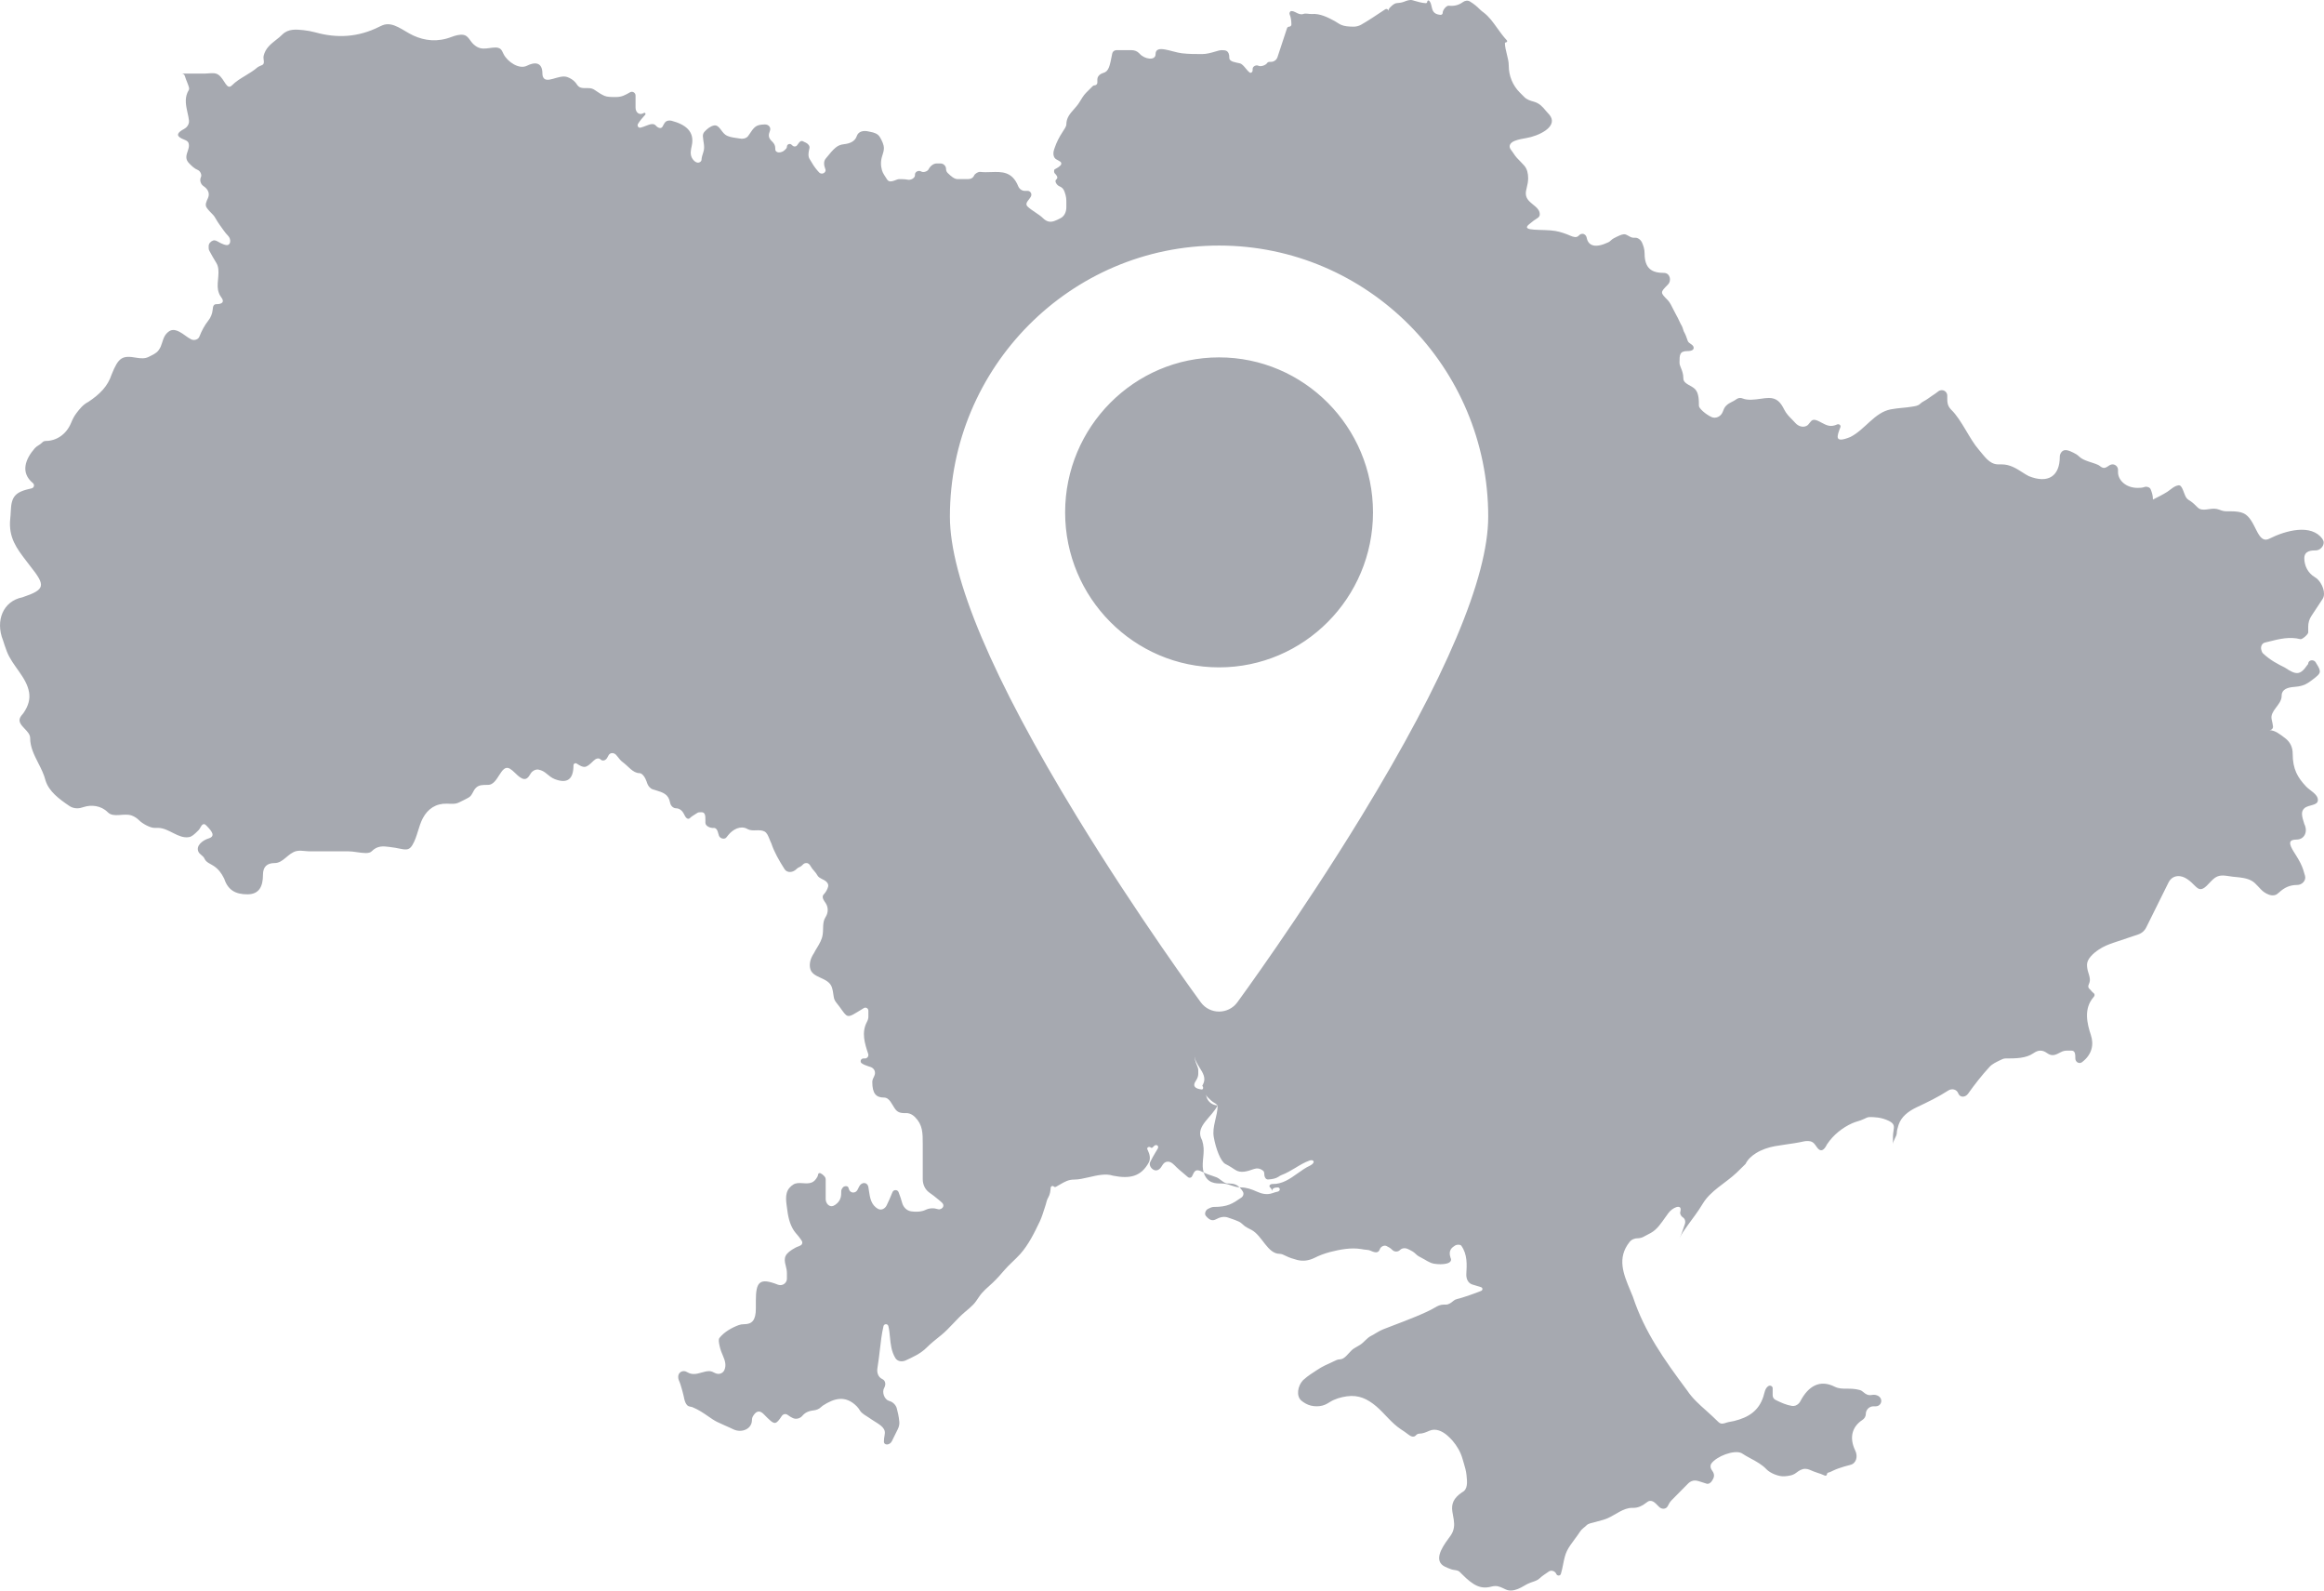 <svg width="38" height="26" viewBox="0 0 38 26" fill="none" xmlns="http://www.w3.org/2000/svg">
<path fill-rule="evenodd" clip-rule="evenodd" d="M27.525 20.081C27.509 20.129 27.494 20.177 27.462 20.241C27.501 20.162 27.54 20.107 27.594 20.032C27.677 19.917 27.765 19.805 27.837 19.684C27.838 19.683 27.838 19.682 27.839 19.681C27.968 19.463 28.209 19.345 28.394 19.171C28.445 19.123 28.493 19.075 28.541 19.027C28.541 19.027 28.541 19.027 28.541 19.027C28.579 18.95 28.64 18.896 28.711 18.851C28.805 18.792 28.912 18.756 29.021 18.736C29.085 18.725 29.146 18.716 29.207 18.707C29.3 18.694 29.392 18.681 29.494 18.658C29.535 18.649 29.597 18.647 29.633 18.669C29.68 18.697 29.69 18.736 29.727 18.776C29.776 18.828 29.825 18.805 29.873 18.707C29.979 18.547 30.129 18.432 30.286 18.361C30.348 18.333 30.416 18.322 30.476 18.292C30.508 18.276 30.539 18.26 30.571 18.26C30.634 18.26 30.761 18.26 30.888 18.324C30.98 18.37 30.972 18.416 30.961 18.486C30.957 18.513 30.952 18.544 30.952 18.579V18.707C30.952 18.675 30.968 18.643 30.983 18.611C30.999 18.579 31.015 18.548 31.015 18.516C31.015 18.489 31.026 18.44 31.044 18.387C31.089 18.251 31.207 18.164 31.336 18.102C31.508 18.021 31.692 17.933 31.858 17.825C31.916 17.788 31.995 17.807 32.019 17.871C32.047 17.946 32.135 17.942 32.181 17.877C32.282 17.735 32.405 17.576 32.532 17.439C32.576 17.391 32.639 17.363 32.697 17.334C32.729 17.318 32.76 17.302 32.792 17.302C32.959 17.302 33.127 17.302 33.251 17.215C33.285 17.192 33.322 17.174 33.363 17.174C33.404 17.174 33.441 17.192 33.474 17.216C33.557 17.274 33.614 17.243 33.697 17.199C33.728 17.182 33.762 17.174 33.797 17.174H33.871C33.934 17.174 33.934 17.238 33.934 17.302C33.934 17.36 33.996 17.398 34.043 17.363C34.205 17.24 34.241 17.079 34.188 16.919C34.127 16.734 34.066 16.49 34.231 16.301C34.244 16.287 34.254 16.268 34.246 16.251C34.241 16.239 34.233 16.232 34.225 16.227C34.207 16.215 34.184 16.18 34.167 16.167C34.145 16.149 34.14 16.122 34.152 16.096C34.162 16.072 34.169 16.053 34.171 16.034C34.175 15.999 34.167 15.962 34.145 15.893C34.132 15.853 34.125 15.811 34.125 15.769C34.125 15.678 34.22 15.587 34.321 15.52C34.399 15.468 34.486 15.434 34.574 15.405L34.962 15.275C34.996 15.263 35.026 15.245 35.051 15.22C35.068 15.202 35.082 15.183 35.093 15.161L35.457 14.427C35.491 14.36 35.542 14.328 35.602 14.322C35.72 14.311 35.817 14.406 35.901 14.491C35.916 14.505 35.93 14.516 35.944 14.524C36.039 14.577 36.127 14.409 36.218 14.348C36.309 14.286 36.399 14.319 36.509 14.331C36.522 14.332 36.536 14.333 36.55 14.335C36.644 14.344 36.739 14.354 36.816 14.397C36.897 14.442 36.945 14.53 37.02 14.583C37.071 14.618 37.13 14.645 37.191 14.633C37.221 14.628 37.245 14.607 37.267 14.587C37.349 14.512 37.436 14.466 37.562 14.466C37.641 14.466 37.711 14.393 37.69 14.317C37.669 14.241 37.654 14.187 37.615 14.108C37.59 14.059 37.566 14.019 37.545 13.986C37.496 13.905 37.393 13.768 37.481 13.734C37.498 13.728 37.521 13.724 37.551 13.724C37.678 13.724 37.742 13.597 37.678 13.469C37.636 13.34 37.621 13.269 37.675 13.216C37.745 13.148 37.901 13.175 37.9 13.077C37.9 12.98 37.769 12.924 37.703 12.852C37.571 12.71 37.488 12.577 37.488 12.319C37.488 12.226 37.454 12.133 37.363 12.065C37.286 12.008 37.203 11.936 37.107 11.936C37.142 11.936 37.171 11.907 37.166 11.872C37.161 11.835 37.153 11.798 37.144 11.758C37.113 11.62 37.299 11.526 37.307 11.386C37.308 11.378 37.308 11.37 37.308 11.363C37.312 11.265 37.412 11.236 37.509 11.229C37.555 11.226 37.602 11.219 37.648 11.205C37.712 11.187 37.766 11.145 37.819 11.105C37.876 11.062 37.932 11.02 37.932 10.977C37.932 10.938 37.908 10.898 37.874 10.844C37.871 10.838 37.867 10.832 37.864 10.826C37.833 10.776 37.748 10.785 37.742 10.844C37.74 10.861 37.737 10.857 37.727 10.871C37.61 11.041 37.544 11.036 37.361 10.913C37.24 10.853 37.12 10.792 36.999 10.677C36.987 10.665 36.98 10.64 36.975 10.623C36.96 10.575 36.983 10.516 37.033 10.504C37.053 10.499 37.074 10.494 37.093 10.489C37.272 10.444 37.436 10.403 37.614 10.448C37.643 10.456 37.742 10.369 37.742 10.338V10.243C37.742 10.18 37.76 10.119 37.795 10.067L37.976 9.793C38.038 9.699 37.971 9.534 37.885 9.459C37.873 9.449 37.861 9.441 37.848 9.433C37.735 9.366 37.678 9.245 37.678 9.125C37.678 8.997 37.805 8.997 37.868 8.997C37.932 8.997 37.995 8.933 37.995 8.869C37.995 8.849 37.987 8.828 37.973 8.808C37.793 8.56 37.38 8.668 37.107 8.805C36.901 8.909 36.893 8.484 36.683 8.39C36.632 8.367 36.565 8.358 36.472 8.358H36.405C36.366 8.358 36.328 8.348 36.292 8.333C36.276 8.327 36.261 8.323 36.248 8.32C36.137 8.296 36.013 8.374 35.933 8.294C35.899 8.26 35.865 8.226 35.825 8.197C35.793 8.174 35.775 8.17 35.751 8.139C35.718 8.093 35.702 8.01 35.67 7.963C35.654 7.938 35.64 7.93 35.617 7.934C35.548 7.945 35.496 8.001 35.438 8.039C35.372 8.081 35.288 8.124 35.203 8.166C35.203 8.166 35.203 8.166 35.203 8.166C35.203 8.092 35.182 8.039 35.164 7.995C35.151 7.965 35.098 7.948 35.068 7.96C35.028 7.975 34.989 7.975 34.95 7.975C34.759 7.975 34.632 7.847 34.632 7.719V7.681C34.632 7.632 34.592 7.591 34.543 7.591C34.519 7.591 34.496 7.602 34.477 7.616C34.458 7.63 34.44 7.639 34.425 7.645C34.396 7.656 34.367 7.642 34.343 7.624C34.33 7.613 34.317 7.605 34.305 7.599C34.215 7.557 34.068 7.534 33.998 7.464C33.966 7.432 33.934 7.416 33.903 7.4C33.837 7.367 33.755 7.331 33.709 7.388C33.691 7.41 33.68 7.437 33.68 7.464C33.68 7.783 33.49 7.911 33.173 7.783C33.138 7.766 33.103 7.743 33.067 7.72C32.971 7.659 32.867 7.591 32.729 7.591C32.714 7.591 32.692 7.591 32.667 7.591C32.525 7.586 32.449 7.458 32.355 7.35C32.201 7.173 32.078 6.87 31.911 6.704C31.908 6.702 31.906 6.699 31.904 6.697C31.84 6.633 31.84 6.569 31.84 6.505V6.467C31.84 6.418 31.8 6.378 31.751 6.378C31.727 6.378 31.704 6.387 31.686 6.403C31.657 6.426 31.622 6.45 31.586 6.473C31.562 6.49 31.538 6.506 31.516 6.522C31.478 6.55 31.429 6.568 31.396 6.601C31.362 6.636 31.309 6.64 31.261 6.648C31.209 6.657 31.156 6.662 31.102 6.667C31.041 6.673 30.978 6.68 30.918 6.691C30.65 6.741 30.497 7.022 30.254 7.144C29.989 7.251 30.034 7.135 30.093 6.982C30.104 6.952 30.07 6.925 30.04 6.938C29.931 6.987 29.87 6.954 29.788 6.911C29.775 6.904 29.761 6.896 29.746 6.889C29.647 6.839 29.625 6.867 29.59 6.912C29.584 6.92 29.577 6.929 29.569 6.938C29.561 6.948 29.55 6.956 29.538 6.962C29.478 6.992 29.404 6.967 29.359 6.917C29.341 6.896 29.321 6.876 29.302 6.857C29.254 6.809 29.207 6.761 29.175 6.697C29.112 6.569 29.048 6.505 28.921 6.505C28.881 6.505 28.834 6.512 28.786 6.519C28.689 6.532 28.582 6.547 28.498 6.515C28.484 6.509 28.469 6.505 28.454 6.505C28.428 6.505 28.404 6.516 28.383 6.532C28.361 6.548 28.34 6.558 28.318 6.569C28.287 6.585 28.255 6.601 28.223 6.633C28.195 6.661 28.18 6.702 28.166 6.738C28.138 6.808 28.053 6.849 27.985 6.817C27.891 6.774 27.779 6.676 27.779 6.633C27.779 6.547 27.779 6.431 27.72 6.365C27.658 6.296 27.525 6.279 27.525 6.186C27.525 6.111 27.503 6.058 27.485 6.014C27.473 5.983 27.462 5.957 27.462 5.93C27.462 5.803 27.462 5.739 27.589 5.739C27.668 5.739 27.698 5.714 27.693 5.68C27.687 5.628 27.613 5.62 27.596 5.571C27.58 5.522 27.561 5.468 27.535 5.423C27.533 5.419 27.531 5.416 27.53 5.412C27.518 5.378 27.51 5.341 27.49 5.31C27.487 5.306 27.485 5.302 27.482 5.297C27.46 5.256 27.443 5.209 27.419 5.169C27.402 5.139 27.384 5.103 27.366 5.068C27.335 5.004 27.303 4.94 27.271 4.908C27.208 4.844 27.176 4.812 27.176 4.781C27.176 4.749 27.208 4.717 27.271 4.653C27.339 4.585 27.304 4.461 27.208 4.461C27.017 4.461 26.891 4.397 26.891 4.142C26.891 4.067 26.869 4.014 26.851 3.97C26.832 3.925 26.788 3.886 26.739 3.886H26.71C26.665 3.886 26.629 3.852 26.587 3.835C26.547 3.819 26.498 3.841 26.454 3.862C26.451 3.863 26.448 3.865 26.444 3.866C26.407 3.884 26.366 3.903 26.337 3.932C26.326 3.944 26.312 3.954 26.297 3.961C26.087 4.06 25.97 4.022 25.944 3.885C25.938 3.851 25.91 3.822 25.875 3.822C25.844 3.822 25.828 3.838 25.812 3.854C25.778 3.889 25.726 3.874 25.682 3.855C25.6 3.819 25.514 3.79 25.435 3.776C25.233 3.739 24.845 3.792 25.005 3.664C25.024 3.648 25.059 3.621 25.078 3.606C25.093 3.595 25.107 3.586 25.12 3.578C25.153 3.557 25.177 3.542 25.177 3.503C25.177 3.397 25.056 3.353 24.989 3.271C24.942 3.212 24.94 3.155 24.964 3.067C24.977 3.017 24.987 2.965 24.987 2.914C24.987 2.839 24.972 2.763 24.923 2.707C24.903 2.684 24.881 2.662 24.86 2.64C24.82 2.6 24.78 2.56 24.75 2.51C24.738 2.491 24.71 2.456 24.698 2.437C24.662 2.377 24.703 2.327 24.769 2.302C24.831 2.278 24.893 2.268 24.955 2.257C25.154 2.224 25.455 2.083 25.356 1.907C25.345 1.887 25.328 1.866 25.304 1.842C25.292 1.83 25.281 1.816 25.268 1.801C25.225 1.749 25.172 1.686 25.076 1.661C25.02 1.646 24.964 1.627 24.924 1.586L24.85 1.512C24.734 1.396 24.67 1.239 24.67 1.075C24.67 1.011 24.654 0.948 24.638 0.884C24.624 0.826 24.609 0.768 24.607 0.711C24.606 0.7 24.614 0.692 24.625 0.692C24.641 0.692 24.65 0.672 24.639 0.66C24.574 0.589 24.524 0.519 24.477 0.453C24.41 0.36 24.349 0.273 24.257 0.203C24.236 0.188 24.216 0.172 24.198 0.154C24.154 0.11 24.106 0.067 24.033 0.023C23.997 0.002 23.952 0.011 23.919 0.035C23.849 0.086 23.776 0.102 23.691 0.093C23.649 0.088 23.589 0.166 23.59 0.208C23.591 0.23 23.573 0.245 23.551 0.243C23.436 0.232 23.422 0.169 23.408 0.107C23.401 0.073 23.393 0.038 23.369 0.013C23.356 -0.001 23.337 0.011 23.337 0.029C23.337 0.042 23.326 0.053 23.313 0.052C23.247 0.048 23.182 0.029 23.127 0.013C23.116 0.01 23.107 0.007 23.097 0.004C23.048 -0.009 23 0.012 22.953 0.03C22.917 0.043 22.876 0.049 22.84 0.051C22.799 0.054 22.763 0.088 22.734 0.117C22.718 0.133 22.703 0.149 22.703 0.181C22.703 0.154 22.672 0.137 22.649 0.153C22.505 0.249 22.364 0.343 22.254 0.405C22.216 0.426 22.172 0.437 22.127 0.436C22.053 0.435 21.982 0.43 21.929 0.406C21.891 0.39 21.859 0.363 21.823 0.344C21.719 0.288 21.585 0.217 21.448 0.229C21.409 0.232 21.349 0.213 21.312 0.228C21.269 0.244 21.226 0.224 21.186 0.202C21.165 0.19 21.14 0.181 21.116 0.181C21.093 0.181 21.078 0.212 21.087 0.234C21.11 0.286 21.115 0.35 21.116 0.4C21.116 0.42 21.1 0.436 21.079 0.436C21.063 0.436 21.049 0.447 21.044 0.462L20.888 0.935C20.872 0.981 20.83 1.011 20.782 1.011H20.757C20.743 1.011 20.73 1.017 20.721 1.027C20.72 1.03 20.718 1.032 20.716 1.035C20.69 1.068 20.615 1.094 20.577 1.075C20.539 1.056 20.482 1.084 20.482 1.127V1.147C20.482 1.178 20.455 1.202 20.43 1.183C20.409 1.167 20.389 1.142 20.369 1.118C20.338 1.081 20.307 1.043 20.271 1.035C20.21 1.02 20.101 1.011 20.101 0.948C20.101 0.82 20.037 0.82 19.974 0.82C19.948 0.82 19.91 0.831 19.867 0.844C19.805 0.862 19.731 0.884 19.657 0.884C19.547 0.884 19.436 0.884 19.326 0.871C19.163 0.853 18.895 0.719 18.895 0.884C18.895 0.999 18.714 0.967 18.637 0.881C18.634 0.878 18.632 0.875 18.629 0.873C18.597 0.838 18.551 0.82 18.504 0.82H18.255C18.221 0.82 18.192 0.843 18.186 0.876C18.145 1.088 18.129 1.168 18.038 1.193C17.987 1.208 17.943 1.246 17.943 1.299V1.35C17.943 1.375 17.923 1.395 17.898 1.395C17.887 1.395 17.875 1.399 17.867 1.408L17.758 1.517C17.713 1.563 17.682 1.62 17.648 1.674C17.621 1.717 17.589 1.753 17.558 1.788C17.495 1.859 17.436 1.927 17.436 2.034C17.436 2.065 17.404 2.113 17.372 2.161C17.321 2.238 17.274 2.329 17.245 2.417C17.242 2.426 17.239 2.435 17.236 2.444C17.215 2.504 17.22 2.58 17.277 2.608C17.297 2.619 17.318 2.629 17.339 2.644C17.358 2.658 17.358 2.687 17.341 2.703C17.314 2.729 17.296 2.742 17.247 2.767C17.231 2.775 17.232 2.819 17.245 2.832C17.274 2.861 17.306 2.899 17.277 2.928C17.273 2.932 17.27 2.935 17.266 2.939C17.241 2.967 17.283 3.027 17.317 3.042C17.366 3.063 17.389 3.085 17.407 3.136C17.436 3.213 17.436 3.262 17.436 3.311V3.388C17.436 3.461 17.406 3.534 17.34 3.567C17.275 3.6 17.201 3.642 17.131 3.617C17.106 3.608 17.08 3.592 17.055 3.567C17.023 3.535 16.976 3.503 16.928 3.471C16.88 3.439 16.833 3.407 16.801 3.375C16.763 3.337 16.794 3.298 16.824 3.26C16.844 3.235 16.864 3.209 16.864 3.183C16.864 3.148 16.836 3.12 16.801 3.12H16.756C16.708 3.12 16.666 3.087 16.648 3.042C16.55 2.801 16.379 2.807 16.204 2.813C16.145 2.815 16.085 2.817 16.028 2.81C15.996 2.806 15.943 2.837 15.929 2.867C15.908 2.913 15.871 2.928 15.82 2.928H15.659C15.604 2.928 15.55 2.881 15.495 2.827C15.478 2.81 15.469 2.787 15.469 2.763C15.469 2.713 15.428 2.672 15.378 2.672H15.316C15.26 2.672 15.208 2.718 15.183 2.768C15.166 2.802 15.101 2.823 15.068 2.806C15.064 2.804 15.06 2.802 15.056 2.8C15.018 2.781 14.961 2.809 14.961 2.851V2.864C14.961 2.911 14.893 2.947 14.847 2.938C14.795 2.928 14.742 2.928 14.707 2.928C14.692 2.928 14.677 2.931 14.663 2.937C14.603 2.96 14.539 2.988 14.505 2.934C14.475 2.884 14.437 2.838 14.421 2.783C14.398 2.702 14.4 2.621 14.428 2.54C14.442 2.5 14.453 2.459 14.453 2.417C14.453 2.373 14.424 2.3 14.385 2.238C14.352 2.185 14.291 2.166 14.23 2.155C14.223 2.153 14.215 2.152 14.206 2.15C14.123 2.129 14.036 2.144 14.009 2.225C13.98 2.313 13.893 2.347 13.802 2.357C13.692 2.369 13.644 2.415 13.5 2.594C13.464 2.639 13.472 2.702 13.492 2.755C13.495 2.761 13.497 2.768 13.498 2.774C13.502 2.791 13.495 2.807 13.483 2.819C13.458 2.844 13.417 2.844 13.393 2.818C13.352 2.774 13.31 2.723 13.268 2.648C13.254 2.622 13.234 2.599 13.225 2.571C13.212 2.528 13.224 2.473 13.235 2.425C13.245 2.386 13.214 2.351 13.178 2.333C13.169 2.329 13.161 2.325 13.152 2.321C13.144 2.317 13.136 2.313 13.129 2.309C13.091 2.292 13.067 2.327 13.044 2.361C13.041 2.367 13.036 2.372 13.03 2.379C13.011 2.401 12.977 2.4 12.957 2.379L12.944 2.367C12.915 2.338 12.867 2.358 12.867 2.398C12.867 2.41 12.862 2.422 12.854 2.43L12.83 2.454C12.78 2.504 12.678 2.509 12.677 2.439C12.676 2.433 12.676 2.425 12.676 2.417C12.676 2.377 12.655 2.341 12.626 2.314C12.551 2.246 12.569 2.196 12.59 2.136C12.61 2.081 12.565 2.033 12.507 2.034C12.359 2.039 12.339 2.064 12.238 2.216C12.234 2.222 12.23 2.228 12.225 2.233C12.191 2.266 12.14 2.274 12.094 2.264C12.072 2.26 12.05 2.257 12.028 2.254C11.968 2.245 11.908 2.236 11.86 2.202C11.791 2.152 11.759 2.036 11.675 2.051C11.617 2.062 11.565 2.105 11.524 2.148C11.501 2.172 11.491 2.198 11.493 2.228C11.497 2.315 11.53 2.398 11.502 2.481C11.487 2.529 11.471 2.577 11.471 2.608C11.471 2.628 11.459 2.642 11.443 2.651C11.394 2.679 11.337 2.627 11.312 2.577C11.282 2.516 11.296 2.449 11.311 2.383C11.364 2.14 11.197 2.031 10.977 1.973C10.968 1.971 10.958 1.97 10.948 1.97C10.917 1.97 10.886 1.981 10.869 2.007C10.855 2.027 10.846 2.046 10.836 2.065C10.814 2.111 10.76 2.094 10.727 2.056C10.686 2.009 10.631 2.03 10.563 2.056C10.536 2.067 10.507 2.078 10.476 2.086C10.438 2.096 10.413 2.056 10.433 2.023C10.466 1.971 10.502 1.928 10.548 1.878C10.566 1.859 10.546 1.834 10.525 1.848C10.456 1.89 10.392 1.84 10.392 1.759V1.562C10.392 1.515 10.342 1.485 10.301 1.509C10.226 1.552 10.168 1.586 10.075 1.586C9.989 1.586 9.932 1.586 9.885 1.567C9.839 1.547 9.792 1.518 9.751 1.489C9.723 1.469 9.69 1.446 9.65 1.442C9.594 1.435 9.513 1.452 9.467 1.418C9.436 1.394 9.433 1.375 9.407 1.346C9.373 1.307 9.326 1.277 9.274 1.259C9.136 1.212 8.924 1.388 8.876 1.25C8.872 1.237 8.869 1.221 8.869 1.203C8.869 1.011 8.742 1.011 8.615 1.075C8.488 1.139 8.298 1.011 8.234 0.884C8.225 0.864 8.216 0.847 8.209 0.833C8.148 0.718 7.979 0.82 7.852 0.787C7.815 0.778 7.778 0.757 7.741 0.722C7.683 0.668 7.656 0.582 7.578 0.57C7.515 0.56 7.444 0.581 7.385 0.603C7.152 0.693 6.944 0.665 6.761 0.582C6.591 0.505 6.425 0.342 6.252 0.414C6.237 0.42 6.221 0.428 6.204 0.436C5.855 0.612 5.506 0.627 5.156 0.529C5.093 0.512 5.028 0.5 4.963 0.493C4.848 0.481 4.714 0.467 4.617 0.564C4.586 0.596 4.55 0.624 4.514 0.652C4.428 0.72 4.341 0.787 4.311 0.912C4.298 0.966 4.339 1.037 4.289 1.062C4.266 1.074 4.226 1.086 4.206 1.104C4.149 1.154 4.082 1.194 4.015 1.235C3.935 1.283 3.856 1.331 3.793 1.395C3.705 1.483 3.674 1.293 3.571 1.222C3.525 1.19 3.47 1.195 3.412 1.199C3.391 1.201 3.37 1.203 3.348 1.203H3.158H2.968C3.001 1.203 3.017 1.221 3.024 1.247C3.039 1.299 3.076 1.377 3.09 1.429C3.1 1.468 3.081 1.476 3.065 1.513C3.018 1.622 3.042 1.732 3.066 1.842C3.076 1.884 3.085 1.927 3.09 1.969C3.095 2.01 3.078 2.05 3.049 2.079C3.037 2.091 3.023 2.101 3.008 2.109C2.912 2.161 2.865 2.213 2.972 2.265C3.01 2.284 3.067 2.296 3.082 2.336C3.102 2.393 3.077 2.444 3.059 2.502C3.035 2.576 3.047 2.624 3.095 2.672C3.136 2.714 3.177 2.755 3.235 2.779C3.275 2.796 3.304 2.858 3.285 2.896C3.261 2.944 3.281 3.012 3.326 3.041C3.405 3.094 3.434 3.164 3.4 3.239C3.377 3.291 3.347 3.346 3.379 3.394C3.403 3.43 3.439 3.467 3.475 3.503C3.502 3.529 3.517 3.556 3.535 3.587C3.549 3.611 3.565 3.638 3.588 3.67C3.633 3.73 3.676 3.801 3.729 3.854C3.784 3.909 3.776 4.016 3.699 4.006C3.67 4.002 3.639 3.988 3.61 3.975C3.572 3.957 3.523 3.917 3.484 3.932C3.483 3.932 3.482 3.932 3.481 3.933C3.444 3.947 3.412 3.982 3.412 4.022V4.054C3.412 4.07 3.415 4.085 3.423 4.099C3.454 4.159 3.496 4.23 3.539 4.301C3.612 4.424 3.539 4.6 3.565 4.74C3.569 4.759 3.575 4.778 3.582 4.797C3.593 4.829 3.617 4.855 3.634 4.885C3.66 4.933 3.638 4.972 3.539 4.972C3.496 4.972 3.482 5.001 3.478 5.059C3.472 5.126 3.447 5.19 3.405 5.242C3.344 5.32 3.3 5.402 3.26 5.503C3.241 5.552 3.173 5.571 3.126 5.547C3.058 5.513 3.001 5.458 2.933 5.423C2.845 5.379 2.789 5.383 2.726 5.449C2.669 5.507 2.659 5.594 2.627 5.668C2.617 5.69 2.605 5.709 2.591 5.728C2.552 5.78 2.486 5.805 2.428 5.835C2.368 5.865 2.3 5.859 2.233 5.848C2 5.807 1.938 5.839 1.825 6.122C1.762 6.314 1.635 6.442 1.445 6.569C1.356 6.614 1.299 6.689 1.25 6.753C1.213 6.801 1.185 6.857 1.162 6.914C1.08 7.11 0.914 7.208 0.747 7.208C0.715 7.208 0.699 7.224 0.683 7.24C0.65 7.273 0.601 7.29 0.57 7.326C0.414 7.504 0.33 7.724 0.537 7.896C0.549 7.906 0.556 7.92 0.556 7.935C0.556 7.958 0.54 7.978 0.517 7.983C0.254 8.04 0.185 8.106 0.176 8.36C0.175 8.401 0.171 8.442 0.167 8.483C0.137 8.787 0.274 8.966 0.431 9.171C0.451 9.198 0.472 9.225 0.493 9.252C0.747 9.572 0.747 9.636 0.366 9.764C0.049 9.827 -0.078 10.147 0.049 10.466C0.068 10.526 0.088 10.586 0.11 10.644C0.201 10.886 0.434 11.065 0.476 11.32C0.493 11.428 0.467 11.535 0.383 11.657C0.372 11.672 0.359 11.686 0.347 11.701C0.336 11.716 0.328 11.731 0.323 11.747C0.29 11.864 0.493 11.943 0.493 12.063C0.493 12.212 0.558 12.34 0.624 12.47C0.672 12.564 0.72 12.659 0.747 12.766C0.804 12.938 0.962 13.058 1.132 13.173C1.17 13.2 1.216 13.213 1.262 13.213C1.299 13.213 1.334 13.204 1.369 13.192C1.492 13.152 1.651 13.166 1.762 13.277C1.858 13.374 2.025 13.285 2.154 13.331C2.201 13.348 2.242 13.377 2.27 13.405C2.333 13.469 2.46 13.533 2.523 13.533C2.545 13.533 2.566 13.533 2.587 13.533C2.764 13.536 2.915 13.714 3.09 13.684C3.137 13.676 3.179 13.639 3.249 13.568C3.272 13.546 3.288 13.492 3.316 13.477C3.345 13.462 3.361 13.482 3.384 13.505C3.466 13.59 3.527 13.669 3.412 13.705C3.311 13.736 3.2 13.825 3.244 13.922C3.265 13.968 3.318 13.985 3.341 14.03C3.344 14.035 3.346 14.039 3.348 14.044C3.376 14.1 3.442 14.12 3.494 14.155C3.57 14.206 3.618 14.267 3.666 14.363C3.729 14.555 3.856 14.619 4.046 14.619C4.237 14.619 4.3 14.491 4.3 14.299C4.3 14.171 4.364 14.108 4.491 14.108C4.633 14.108 4.709 13.944 4.848 13.912C4.894 13.902 4.94 13.906 4.986 13.911C5.011 13.913 5.036 13.916 5.062 13.916H5.442H5.696C5.739 13.916 5.788 13.923 5.837 13.93C5.936 13.944 6.035 13.959 6.077 13.916C6.172 13.82 6.267 13.832 6.363 13.844C6.426 13.852 6.489 13.861 6.551 13.875C6.654 13.897 6.698 13.889 6.744 13.812C6.824 13.677 6.841 13.513 6.914 13.374C6.996 13.221 7.127 13.132 7.309 13.137C7.376 13.139 7.445 13.148 7.505 13.117C7.509 13.115 7.513 13.113 7.518 13.111C7.567 13.086 7.622 13.062 7.669 13.033C7.725 12.998 7.735 12.921 7.784 12.876C7.833 12.83 7.891 12.83 7.981 12.83C8.149 12.83 8.188 12.482 8.335 12.564C8.361 12.579 8.391 12.604 8.425 12.638C8.544 12.758 8.607 12.766 8.667 12.661C8.675 12.646 8.685 12.632 8.696 12.62C8.726 12.591 8.766 12.572 8.807 12.581C8.86 12.591 8.901 12.616 8.936 12.646C8.978 12.681 9.02 12.716 9.071 12.736C9.275 12.815 9.377 12.739 9.377 12.511C9.377 12.483 9.407 12.467 9.43 12.482C9.487 12.519 9.524 12.538 9.559 12.536C9.6 12.533 9.639 12.501 9.706 12.435C9.739 12.402 9.788 12.381 9.821 12.415C9.854 12.448 9.905 12.429 9.928 12.388C9.935 12.376 9.942 12.363 9.948 12.351C9.975 12.296 10.044 12.299 10.081 12.348C10.124 12.403 10.154 12.439 10.183 12.459C10.271 12.522 10.348 12.638 10.456 12.638C10.503 12.638 10.551 12.711 10.572 12.774C10.583 12.809 10.597 12.845 10.623 12.87C10.638 12.886 10.656 12.898 10.677 12.904C10.691 12.908 10.704 12.912 10.717 12.916C10.843 12.955 10.93 12.981 10.956 13.118C10.965 13.17 11.006 13.213 11.058 13.213C11.111 13.213 11.159 13.256 11.182 13.303C11.183 13.305 11.184 13.307 11.185 13.309C11.189 13.318 11.194 13.326 11.198 13.335C11.215 13.371 11.252 13.402 11.28 13.373C11.313 13.34 11.359 13.318 11.398 13.291C11.417 13.277 11.433 13.277 11.471 13.277C11.534 13.277 11.534 13.341 11.534 13.405V13.45C11.534 13.504 11.615 13.539 11.669 13.534C11.702 13.531 11.726 13.56 11.735 13.592C11.741 13.614 11.749 13.637 11.756 13.661C11.772 13.707 11.845 13.727 11.876 13.69C11.888 13.676 11.899 13.662 11.909 13.649C11.984 13.556 12.108 13.492 12.214 13.547C12.217 13.549 12.221 13.551 12.224 13.553C12.308 13.598 12.414 13.548 12.499 13.591C12.54 13.612 12.559 13.66 12.582 13.716C12.591 13.739 12.601 13.764 12.613 13.788C12.659 13.928 12.739 14.067 12.828 14.207C12.873 14.277 12.97 14.263 13.027 14.203C13.046 14.182 13.076 14.175 13.099 14.159C13.107 14.153 13.114 14.146 13.121 14.14C13.136 14.124 13.152 14.108 13.184 14.108C13.223 14.108 13.238 14.132 13.259 14.166C13.272 14.187 13.287 14.211 13.311 14.235C13.335 14.26 13.35 14.284 13.363 14.305C13.364 14.307 13.366 14.309 13.367 14.312C13.399 14.364 13.472 14.372 13.514 14.415C13.54 14.441 13.547 14.467 13.541 14.493C13.529 14.539 13.503 14.585 13.47 14.619C13.436 14.652 13.457 14.701 13.485 14.74C13.491 14.748 13.496 14.757 13.502 14.765C13.545 14.832 13.544 14.916 13.503 14.984C13.501 14.988 13.498 14.992 13.496 14.996C13.445 15.079 13.466 15.178 13.452 15.275C13.441 15.357 13.399 15.427 13.359 15.493C13.341 15.521 13.325 15.549 13.311 15.577C13.251 15.668 13.233 15.744 13.245 15.82C13.273 15.995 13.537 15.967 13.6 16.133C13.614 16.172 13.626 16.237 13.63 16.279C13.633 16.305 13.639 16.331 13.653 16.357C13.674 16.394 13.705 16.424 13.729 16.459C13.794 16.549 13.823 16.597 13.862 16.606C13.909 16.618 13.97 16.572 14.124 16.479C14.132 16.474 14.141 16.471 14.15 16.471C14.177 16.471 14.199 16.494 14.199 16.521V16.619C14.199 16.648 14.19 16.676 14.177 16.701C14.082 16.877 14.138 17.053 14.197 17.23C14.198 17.235 14.199 17.241 14.199 17.247C14.199 17.277 14.175 17.302 14.144 17.302H14.118C14.093 17.302 14.072 17.322 14.072 17.347C14.072 17.359 14.077 17.371 14.086 17.378C14.117 17.402 14.158 17.416 14.199 17.43C14.213 17.434 14.226 17.439 14.239 17.443C14.3 17.466 14.324 17.531 14.295 17.589C14.279 17.621 14.263 17.653 14.263 17.685C14.263 17.877 14.326 17.941 14.453 17.941C14.549 17.941 14.584 18.06 14.642 18.135C14.69 18.196 14.747 18.196 14.834 18.196C14.834 18.196 14.897 18.196 14.961 18.26C15.088 18.388 15.088 18.516 15.088 18.707V19.274C15.088 19.361 15.124 19.443 15.195 19.494C15.24 19.526 15.293 19.564 15.347 19.611C15.385 19.645 15.44 19.676 15.422 19.724C15.411 19.755 15.37 19.776 15.338 19.766C15.27 19.745 15.201 19.745 15.132 19.778C15.065 19.81 14.97 19.813 14.897 19.801C14.824 19.789 14.77 19.733 14.751 19.662C14.737 19.608 14.717 19.552 14.693 19.488C14.677 19.443 14.61 19.443 14.593 19.487C14.561 19.569 14.529 19.639 14.497 19.705C14.471 19.757 14.412 19.789 14.36 19.762C14.243 19.7 14.225 19.581 14.207 19.458C14.204 19.44 14.202 19.422 14.199 19.405C14.184 19.318 14.087 19.317 14.048 19.396L14.022 19.448C13.991 19.511 13.904 19.509 13.882 19.442C13.879 19.432 13.876 19.422 13.872 19.412C13.861 19.379 13.799 19.385 13.779 19.414C13.766 19.432 13.755 19.447 13.755 19.474C13.755 19.538 13.755 19.602 13.692 19.666C13.67 19.687 13.648 19.702 13.627 19.711C13.562 19.739 13.501 19.672 13.501 19.602V19.282C13.501 19.25 13.486 19.234 13.47 19.218C13.441 19.189 13.394 19.154 13.379 19.192C13.378 19.194 13.377 19.197 13.377 19.199C13.374 19.212 13.372 19.224 13.366 19.235C13.337 19.287 13.309 19.314 13.274 19.329C13.18 19.369 13.06 19.309 12.973 19.362C12.948 19.377 12.925 19.397 12.906 19.42C12.823 19.52 12.859 19.665 12.875 19.793C12.891 19.921 12.929 20.06 13.013 20.158C13.018 20.164 13.023 20.169 13.028 20.175C13.051 20.202 13.075 20.23 13.095 20.261C13.114 20.288 13.127 20.306 13.113 20.336C13.098 20.366 13.041 20.376 13.012 20.392C12.829 20.491 12.81 20.555 12.848 20.691C12.859 20.731 12.867 20.773 12.867 20.816V20.901C12.867 20.959 12.819 21.007 12.761 21.007C12.747 21.007 12.733 21.004 12.72 21C12.42 20.882 12.359 20.95 12.359 21.263V21.39C12.359 21.582 12.296 21.646 12.169 21.646C12.135 21.646 12.105 21.651 12.081 21.66C11.966 21.702 11.841 21.773 11.765 21.869C11.746 21.892 11.751 21.934 11.768 22.009C11.78 22.065 11.802 22.119 11.825 22.172C11.857 22.246 11.877 22.32 11.845 22.394C11.82 22.453 11.751 22.474 11.693 22.445C11.661 22.428 11.629 22.413 11.598 22.413C11.516 22.413 11.437 22.456 11.356 22.46C11.318 22.462 11.278 22.454 11.246 22.435C11.226 22.423 11.204 22.413 11.18 22.413C11.13 22.413 11.09 22.453 11.09 22.502V22.516C11.09 22.532 11.094 22.548 11.1 22.562C11.122 22.611 11.135 22.659 11.148 22.703C11.153 22.722 11.158 22.74 11.163 22.758C11.186 22.829 11.186 22.922 11.24 22.974C11.262 22.995 11.295 22.992 11.324 23.003C11.423 23.044 11.505 23.1 11.58 23.152C11.63 23.187 11.677 23.219 11.725 23.243C11.763 23.262 11.807 23.282 11.856 23.303C11.899 23.322 11.946 23.342 11.995 23.366C12.125 23.427 12.292 23.362 12.295 23.217C12.296 23.18 12.303 23.161 12.324 23.131C12.378 23.053 12.432 23.061 12.486 23.115C12.586 23.216 12.633 23.264 12.674 23.259C12.707 23.255 12.736 23.217 12.784 23.145C12.796 23.127 12.817 23.115 12.839 23.115C12.857 23.115 12.874 23.123 12.887 23.134C12.912 23.154 12.937 23.167 12.962 23.179C13.012 23.205 13.081 23.189 13.118 23.145C13.16 23.095 13.214 23.065 13.302 23.055C13.348 23.05 13.393 23.033 13.426 23C13.434 22.992 13.443 22.984 13.452 22.978C13.638 22.857 13.823 22.801 14.009 22.988C14.033 23.012 14.048 23.036 14.061 23.057C14.095 23.112 14.162 23.141 14.214 23.178C14.23 23.189 14.246 23.2 14.263 23.211C14.35 23.27 14.479 23.326 14.468 23.431C14.467 23.443 14.465 23.456 14.463 23.469C14.458 23.496 14.453 23.527 14.453 23.562C14.453 23.634 14.55 23.624 14.582 23.56L14.68 23.362C14.698 23.326 14.708 23.286 14.705 23.245C14.698 23.153 14.678 23.077 14.663 23.02C14.649 22.967 14.6 22.919 14.548 22.903C14.544 22.902 14.54 22.901 14.537 22.9C14.46 22.877 14.417 22.757 14.457 22.688C14.486 22.639 14.483 22.572 14.432 22.546C14.428 22.544 14.425 22.542 14.421 22.54C14.357 22.508 14.335 22.434 14.347 22.363C14.364 22.257 14.376 22.158 14.387 22.063C14.402 21.929 14.417 21.803 14.446 21.678C14.45 21.659 14.467 21.646 14.486 21.646C14.504 21.646 14.521 21.658 14.525 21.675C14.54 21.732 14.546 21.794 14.552 21.858C14.563 21.972 14.575 22.092 14.64 22.199C14.674 22.255 14.746 22.265 14.806 22.239C14.92 22.187 15.054 22.127 15.151 22.029C15.215 21.965 15.294 21.901 15.373 21.838C15.378 21.834 15.382 21.83 15.387 21.827C15.529 21.712 15.64 21.561 15.781 21.444C15.823 21.409 15.868 21.372 15.913 21.326C15.944 21.295 15.976 21.247 16.008 21.199C16.067 21.11 16.15 21.044 16.228 20.972C16.301 20.904 16.365 20.83 16.425 20.76C16.504 20.668 16.6 20.59 16.682 20.499C16.821 20.343 16.915 20.147 17.001 19.968C17.036 19.895 17.058 19.815 17.084 19.738C17.085 19.735 17.086 19.732 17.087 19.729C17.097 19.698 17.107 19.667 17.113 19.64C17.119 19.616 17.129 19.592 17.142 19.571C17.168 19.526 17.177 19.466 17.18 19.415C17.182 19.39 17.213 19.377 17.231 19.395C17.239 19.404 17.253 19.406 17.264 19.401C17.29 19.387 17.314 19.373 17.336 19.36C17.411 19.317 17.47 19.282 17.563 19.282C17.637 19.282 17.721 19.263 17.807 19.243C17.941 19.212 18.081 19.179 18.197 19.218C18.476 19.274 18.657 19.232 18.783 19.004C18.817 18.942 18.799 18.866 18.768 18.803C18.766 18.799 18.764 18.795 18.762 18.791C18.745 18.758 18.788 18.733 18.817 18.758C18.835 18.773 18.845 18.758 18.862 18.741L18.868 18.735C18.906 18.696 18.957 18.73 18.93 18.777C18.918 18.796 18.907 18.816 18.895 18.835C18.864 18.887 18.833 18.94 18.806 18.997C18.785 19.042 18.819 19.1 18.863 19.122C18.917 19.15 18.968 19.114 18.997 19.061C19.025 19.011 19.055 18.99 19.092 18.989C19.15 18.986 19.193 19.036 19.234 19.077C19.264 19.107 19.298 19.135 19.334 19.165C19.363 19.188 19.392 19.213 19.422 19.24C19.444 19.26 19.48 19.254 19.492 19.227C19.533 19.138 19.55 19.101 19.657 19.154C19.666 19.159 19.674 19.163 19.682 19.167C19.739 19.346 19.875 19.346 19.974 19.346C20.037 19.346 20.085 19.362 20.133 19.378C20.174 19.392 20.216 19.406 20.269 19.409C20.288 19.428 20.305 19.451 20.322 19.478C20.342 19.511 20.33 19.554 20.298 19.576C20.149 19.678 20.074 19.729 19.847 19.729C19.815 19.729 19.784 19.745 19.752 19.761C19.713 19.781 19.689 19.842 19.717 19.875C19.778 19.948 19.827 19.962 19.885 19.93C19.945 19.897 20.015 19.879 20.08 19.903C20.098 19.91 20.115 19.915 20.133 19.921C20.169 19.933 20.206 19.946 20.25 19.966C20.278 19.978 20.302 19.996 20.323 20.017C20.344 20.038 20.368 20.056 20.395 20.069C20.418 20.081 20.442 20.093 20.466 20.106C20.642 20.203 20.725 20.496 20.926 20.496C20.957 20.496 20.989 20.512 21.021 20.528C21.08 20.558 21.146 20.579 21.211 20.596C21.306 20.62 21.401 20.608 21.497 20.56C21.566 20.525 21.653 20.491 21.748 20.466C21.913 20.424 22.09 20.39 22.258 20.418C22.291 20.424 22.324 20.429 22.356 20.431C22.375 20.432 22.394 20.437 22.411 20.445C22.49 20.481 22.54 20.485 22.562 20.419C22.576 20.378 22.633 20.349 22.671 20.368C22.703 20.384 22.734 20.4 22.766 20.432C22.801 20.467 22.858 20.467 22.893 20.432C22.928 20.397 22.985 20.397 23.029 20.421C23.037 20.425 23.044 20.428 23.052 20.432C23.083 20.448 23.115 20.464 23.147 20.496C23.178 20.528 23.21 20.544 23.242 20.56C23.31 20.594 23.372 20.644 23.447 20.657C23.589 20.681 23.767 20.659 23.718 20.56C23.676 20.434 23.744 20.391 23.795 20.358C23.819 20.343 23.878 20.34 23.894 20.363C23.996 20.506 23.985 20.676 23.976 20.826C23.972 20.901 24.003 20.975 24.074 20.997C24.091 21.003 24.109 21.008 24.127 21.013C24.156 21.021 24.186 21.03 24.217 21.041C24.247 21.051 24.247 21.09 24.217 21.102C24.127 21.139 23.918 21.213 23.824 21.235C23.801 21.24 23.781 21.25 23.764 21.265C23.728 21.296 23.688 21.326 23.64 21.326H23.604C23.555 21.326 23.508 21.346 23.466 21.372C23.32 21.461 23.003 21.582 22.771 21.67C22.714 21.692 22.661 21.712 22.618 21.729C22.547 21.757 22.485 21.803 22.417 21.838C22.349 21.872 22.305 21.941 22.241 21.982C22.225 21.992 22.208 22.002 22.192 22.011C22.158 22.03 22.125 22.049 22.101 22.072C22.042 22.127 21.985 22.221 21.905 22.221C21.887 22.221 21.869 22.225 21.852 22.233C21.829 22.244 21.805 22.255 21.779 22.267C21.703 22.301 21.618 22.339 21.542 22.39C21.465 22.44 21.385 22.49 21.317 22.552C21.312 22.557 21.307 22.561 21.302 22.566C21.222 22.653 21.189 22.815 21.277 22.894C21.297 22.911 21.322 22.928 21.349 22.943C21.403 22.974 21.466 22.988 21.529 22.988C21.591 22.988 21.653 22.974 21.707 22.941C21.72 22.933 21.733 22.925 21.745 22.918C21.827 22.867 21.924 22.839 22.02 22.825C22.218 22.797 22.361 22.869 22.503 22.988C22.642 23.107 22.752 23.262 22.905 23.363C22.946 23.39 22.989 23.418 23.029 23.45C23.065 23.479 23.114 23.5 23.147 23.467C23.163 23.451 23.178 23.435 23.21 23.435C23.266 23.435 23.321 23.41 23.372 23.388C23.473 23.343 23.581 23.392 23.665 23.465C23.694 23.49 23.722 23.518 23.748 23.547C23.823 23.634 23.883 23.736 23.914 23.847C23.92 23.869 23.927 23.892 23.934 23.915C23.954 23.979 23.972 24.045 23.979 24.111C23.991 24.223 24.004 24.345 23.908 24.393C23.764 24.489 23.729 24.586 23.748 24.71C23.761 24.798 23.788 24.887 23.772 24.974C23.768 24.997 23.762 25.02 23.753 25.041C23.736 25.081 23.709 25.117 23.683 25.152C23.563 25.312 23.444 25.517 23.623 25.608C23.655 25.624 23.69 25.638 23.728 25.652C23.763 25.665 23.802 25.663 23.837 25.676C23.856 25.682 23.872 25.698 23.908 25.735C24.087 25.915 24.21 25.982 24.382 25.936C24.404 25.93 24.428 25.926 24.452 25.926C24.51 25.926 24.563 25.955 24.616 25.98C24.683 26.012 24.75 26.001 24.817 25.975C24.89 25.948 24.952 25.896 25.025 25.871C25.034 25.868 25.042 25.865 25.05 25.862C25.098 25.846 25.146 25.83 25.177 25.798C25.209 25.767 25.257 25.735 25.304 25.703C25.312 25.698 25.319 25.693 25.326 25.688C25.367 25.66 25.429 25.683 25.447 25.728C25.461 25.763 25.511 25.763 25.522 25.728C25.537 25.68 25.548 25.627 25.558 25.575C25.574 25.495 25.59 25.415 25.622 25.351C25.653 25.287 25.701 25.224 25.748 25.16C25.78 25.117 25.812 25.074 25.839 25.032C25.863 24.994 25.907 24.968 25.939 24.936C25.973 24.901 26.026 24.896 26.073 24.883C26.091 24.878 26.109 24.873 26.127 24.868C26.184 24.853 26.238 24.839 26.286 24.818C26.418 24.76 26.544 24.648 26.688 24.648H26.71C26.785 24.648 26.854 24.615 26.913 24.568C26.923 24.56 26.933 24.552 26.944 24.546C26.986 24.519 27.038 24.541 27.073 24.577L27.127 24.631C27.171 24.676 27.243 24.674 27.271 24.617C27.287 24.585 27.303 24.553 27.335 24.521L27.607 24.246C27.636 24.218 27.675 24.201 27.715 24.201C27.747 24.201 27.795 24.217 27.843 24.233C27.864 24.241 27.885 24.248 27.905 24.253C27.94 24.263 27.975 24.236 27.994 24.205C28.02 24.163 28.05 24.113 27.996 24.04C27.981 24.02 27.969 23.995 27.969 23.969C27.969 23.954 27.973 23.939 27.981 23.926C28.065 23.805 28.357 23.694 28.477 23.754C28.525 23.786 28.576 23.814 28.628 23.842C28.721 23.892 28.814 23.943 28.883 24.017C28.948 24.084 29.088 24.14 29.181 24.132C29.246 24.126 29.312 24.12 29.37 24.075C29.413 24.041 29.462 24.01 29.517 24.01C29.543 24.01 29.568 24.016 29.591 24.026C29.638 24.048 29.676 24.061 29.714 24.074C29.753 24.086 29.791 24.099 29.837 24.12C29.854 24.128 29.873 24.116 29.873 24.098C29.873 24.084 29.884 24.074 29.897 24.071C29.921 24.066 29.945 24.053 29.968 24.042C30.028 24.012 30.094 23.992 30.157 23.972C30.19 23.962 30.222 23.954 30.254 23.946C30.355 23.921 30.381 23.806 30.336 23.713C30.231 23.496 30.287 23.32 30.452 23.211C30.485 23.19 30.508 23.154 30.508 23.115C30.508 23.045 30.564 22.988 30.634 22.988H30.673C30.722 22.988 30.761 22.948 30.761 22.899C30.761 22.828 30.681 22.789 30.611 22.802C30.548 22.815 30.508 22.791 30.473 22.76C30.453 22.742 30.431 22.727 30.406 22.721C30.327 22.7 30.26 22.7 30.198 22.7C30.127 22.7 30.063 22.7 30 22.668C29.754 22.544 29.567 22.661 29.44 22.901C29.433 22.916 29.423 22.93 29.411 22.942C29.382 22.971 29.342 22.989 29.301 22.982C29.211 22.968 29.121 22.928 29.031 22.883C29.003 22.869 28.985 22.84 28.985 22.808V22.691C28.985 22.659 28.943 22.64 28.916 22.657C28.859 22.692 28.853 22.766 28.833 22.829C28.758 23.059 28.597 23.169 28.351 23.229C28.308 23.239 28.264 23.243 28.223 23.257C28.181 23.271 28.139 23.286 28.096 23.243C28.03 23.177 27.964 23.118 27.901 23.061C27.782 22.955 27.672 22.857 27.589 22.732C27.208 22.221 26.891 21.774 26.7 21.199C26.686 21.163 26.671 21.128 26.656 21.092C26.546 20.828 26.435 20.565 26.646 20.301C26.679 20.26 26.729 20.241 26.781 20.241C26.811 20.241 26.841 20.233 26.868 20.22C26.912 20.198 26.954 20.176 26.993 20.154C27.099 20.095 27.166 19.988 27.237 19.889C27.239 19.886 27.242 19.883 27.244 19.88C27.255 19.865 27.265 19.85 27.276 19.835C27.343 19.738 27.5 19.673 27.479 19.79C27.477 19.8 27.475 19.809 27.473 19.819C27.467 19.843 27.492 19.885 27.513 19.897C27.555 19.921 27.564 19.972 27.547 20.017C27.539 20.04 27.532 20.06 27.525 20.081ZM19.91 18.069C19.91 18.247 19.815 18.415 19.847 18.59C19.88 18.776 19.959 18.987 20.037 19.027C20.101 19.059 20.148 19.091 20.196 19.122C20.288 19.184 20.398 19.146 20.503 19.109C20.55 19.093 20.603 19.095 20.656 19.14C20.666 19.149 20.672 19.165 20.672 19.179C20.67 19.226 20.689 19.283 20.736 19.28C20.802 19.276 20.861 19.265 20.903 19.237C20.919 19.226 20.935 19.215 20.954 19.208C21.037 19.177 21.108 19.134 21.18 19.091C21.254 19.046 21.329 19 21.417 18.969C21.428 18.965 21.45 18.963 21.461 18.968C21.506 18.987 21.463 19.034 21.418 19.055C21.35 19.086 21.285 19.132 21.219 19.179C21.095 19.268 20.967 19.358 20.808 19.354C20.77 19.354 20.74 19.383 20.767 19.41C20.783 19.426 20.799 19.442 20.799 19.474C20.799 19.421 20.843 19.412 20.894 19.41C20.911 19.41 20.926 19.424 20.926 19.442C20.926 19.46 20.911 19.474 20.894 19.478C20.866 19.483 20.832 19.495 20.799 19.506C20.717 19.533 20.632 19.516 20.554 19.48C20.466 19.44 20.379 19.41 20.291 19.41C20.283 19.41 20.276 19.41 20.269 19.409C20.226 19.367 20.174 19.346 20.101 19.346C20.074 19.346 20.058 19.346 20.045 19.341C19.987 19.321 19.947 19.267 19.889 19.244C19.863 19.235 19.839 19.226 19.815 19.218C19.774 19.205 19.733 19.191 19.682 19.167C19.642 19.038 19.69 18.898 19.68 18.763C19.677 18.722 19.669 18.681 19.657 18.643C19.649 18.629 19.643 18.614 19.637 18.599C19.562 18.401 19.816 18.259 19.91 18.069ZM19.72 17.877C19.72 17.909 19.736 17.925 19.752 17.941C19.78 17.97 19.818 18.006 19.853 18.026C19.887 18.044 19.91 18.069 19.91 18.069C19.805 18.069 19.72 17.982 19.72 17.877ZM19.649 17.809C19.673 17.812 19.68 17.775 19.664 17.757C19.654 17.746 19.663 17.74 19.67 17.727C19.724 17.624 19.67 17.539 19.614 17.451C19.573 17.385 19.53 17.317 19.53 17.238C19.53 17.313 19.552 17.366 19.57 17.41C19.582 17.441 19.593 17.467 19.593 17.494V17.554C19.593 17.597 19.574 17.637 19.55 17.673C19.497 17.751 19.538 17.797 19.649 17.809ZM15.532 8.444C15.532 6.001 17.506 4.014 19.933 4.014C22.36 4.014 24.334 6.001 24.334 8.444C24.334 9.444 23.637 11.09 22.264 13.339C21.26 14.983 20.242 16.37 20.232 16.384C20.084 16.586 19.782 16.586 19.634 16.384C19.624 16.37 18.606 14.983 17.602 13.339C16.229 11.09 15.532 9.444 15.532 8.444ZM17.416 8.376C17.416 9.773 18.545 10.909 19.933 10.909C21.321 10.909 22.45 9.773 22.45 8.376C22.45 6.979 21.321 5.842 19.933 5.842C18.545 5.842 17.416 6.979 17.416 8.376Z" fill="#A6A9B0"/>
</svg>
